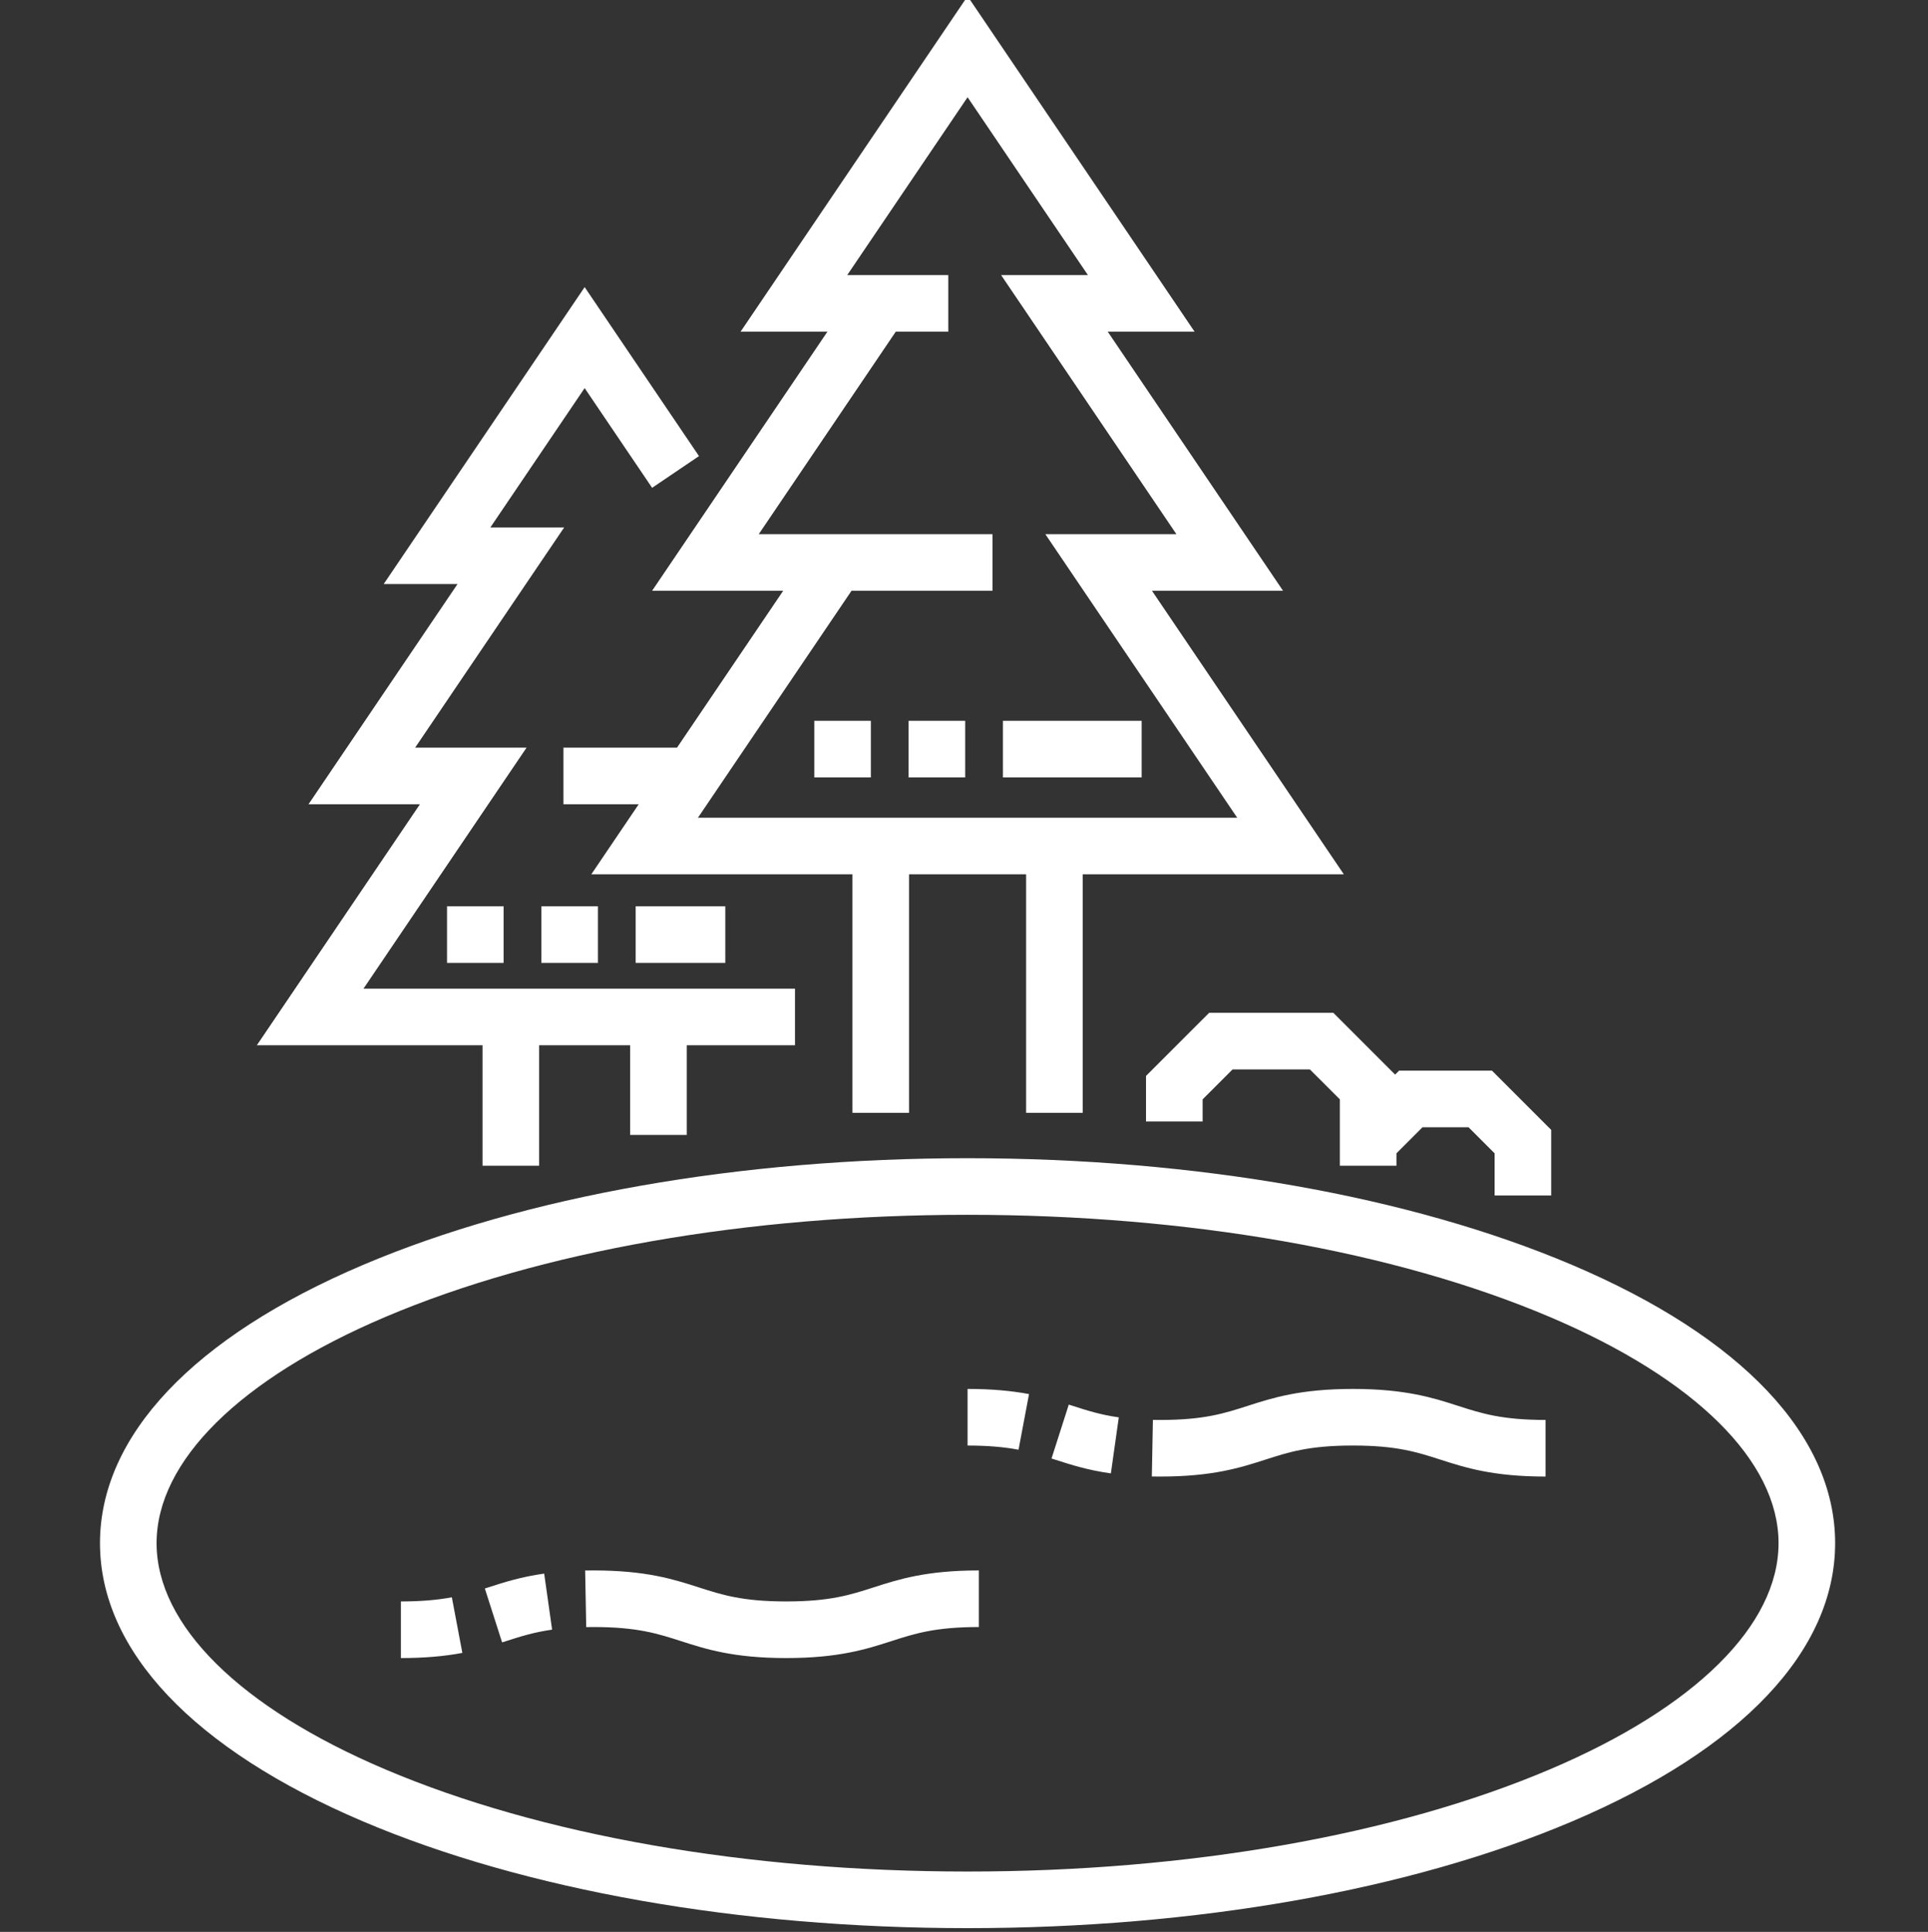 <svg viewBox="-26 1 511 511.999" xmlns="http://www.w3.org/2000/svg" fill="#fff"><rect x="-26" y="1" width="511" height="511.999" fill="#333333" stroke="none"/><path d="M390.668 336.23c-42.922-18.238-99.82-28.28-160.223-28.28-60.402 0-117.304 10.042-160.226 28.28C25.258 355.336.5 381.527.5 409.973c0 28.449 24.758 54.636 69.719 73.742C113.14 501.953 170.043 512 230.445 512c60.399 0 117.301-10.047 160.223-28.285 44.96-19.106 69.719-45.293 69.719-73.742 0-28.446-24.758-54.637-69.719-73.743zm-5.867 133.68c-41.106 17.469-95.926 27.086-154.356 27.086-58.433 0-113.254-9.617-154.36-27.086C37.583 453.55 15.5 431.703 15.5 409.973c0-21.727 22.082-43.575 60.586-59.934 41.105-17.469 95.926-27.09 154.36-27.09 58.429 0 113.25 9.621 154.355 27.09 38.504 16.36 60.586 38.207 60.586 59.934 0 21.73-22.082 43.578-60.586 59.937zm0 0M146.836 157.566h34.742l-28.14 41.579h-30.102v15.003h19.95l-12.563 18.567h69.21v63.215h15v-63.215h31.028v63.215h15v-63.215h69.21l-50.855-75.149h34.739l-46.461-68.664h23.015L230.45 0l-60.164 88.902h23.016zm83.613-130.8l31.895 47.136h-23.012l46.461 68.664h-34.738l50.855 75.149H158.984l40.703-60.149h37.372v-15h-61.957l36.312-53.664h13.922v-15H198.55zm0 0"/><path d="M101.895 278.023v31.914h15v-31.914h24.12v23.762h15.005v-23.762h28.687V263.02H70.336l43.223-63.875H84.03l39.496-58.36h-19.562l24.992-36.93 17.883 26.426 12.422-8.406-30.305-44.785-53.258 78.695h19.563L55.77 214.148h29.527L42.07 278.023zm0 0M327.395 269.422h-32.926l-16.727 16.723v12.078h15.004v-5.868l7.934-7.933h20.5l7.937 7.933v17.583h15v-3.282l6.906-6.91h12.196l6.91 6.91v11.176h15v-17.39l-15.695-15.696h-24.622l-1.046 1.047zm0 0M281.43 392.32c-.73 0-1.45-.007-2.145-.02l.281-15c.625.013 1.254.02 1.938.02 11.594 0 16.988-1.738 23.234-3.75 6.512-2.097 13.887-4.472 27.832-4.472 13.946 0 21.325 2.375 27.832 4.472 6.25 2.012 11.649 3.746 23.239 3.746v15.004c-13.946 0-21.325-2.375-27.836-4.472-6.246-2.012-11.645-3.75-23.235-3.75s-16.984 1.738-23.23 3.75c-6.512 2.097-13.89 4.472-27.832 4.472h-.078zm-13.004-.836c-6.172-.875-10.531-2.277-14.75-3.636l-.98-.313 4.577-14.285 1 .32c3.782 1.22 7.356 2.368 12.254 3.063zm-24.473-6.277c-3.937-.746-8.355-1.105-13.508-1.105v-15.004c6.094 0 11.426.449 16.29 1.367zm0 0M182.375 440.422c-13.941 0-21.32-2.375-27.832-4.473-6.246-2.011-11.645-3.75-23.23-3.75-.665 0-1.313.008-1.942.02l-.281-15c.719-.012 1.46-.02 2.222-.02 13.946 0 21.32 2.375 27.829 4.473 6.25 2.008 11.644 3.746 23.234 3.746 11.586 0 16.984-1.734 23.23-3.746 6.512-2.098 13.887-4.473 27.833-4.473v15c-11.59 0-16.985 1.739-23.235 3.75-6.508 2.098-13.887 4.473-27.828 4.473zm-102.125 0v-15.004c5.152 0 9.57-.36 13.508-1.102l2.785 14.739c-4.867.918-10.195 1.367-16.293 1.367zm26.828-4.152l-4.574-14.286.976-.312c4.22-1.36 8.579-2.762 14.75-3.637l2.102 14.856c-4.898.691-8.469 1.843-12.254 3.058zm0 0M276.586 207.031h-36.77v-15.004h36.77zm-46.77 0h-15v-15.004h15zm-25 0h-15v-15.004h15zm0 0"/><path d="M166.234 256.191H142.48v-15.004h23.754zm-33.754 0h-15v-15.004h15zm-25 0h-15v-15.004h15zm0 0"/></svg>